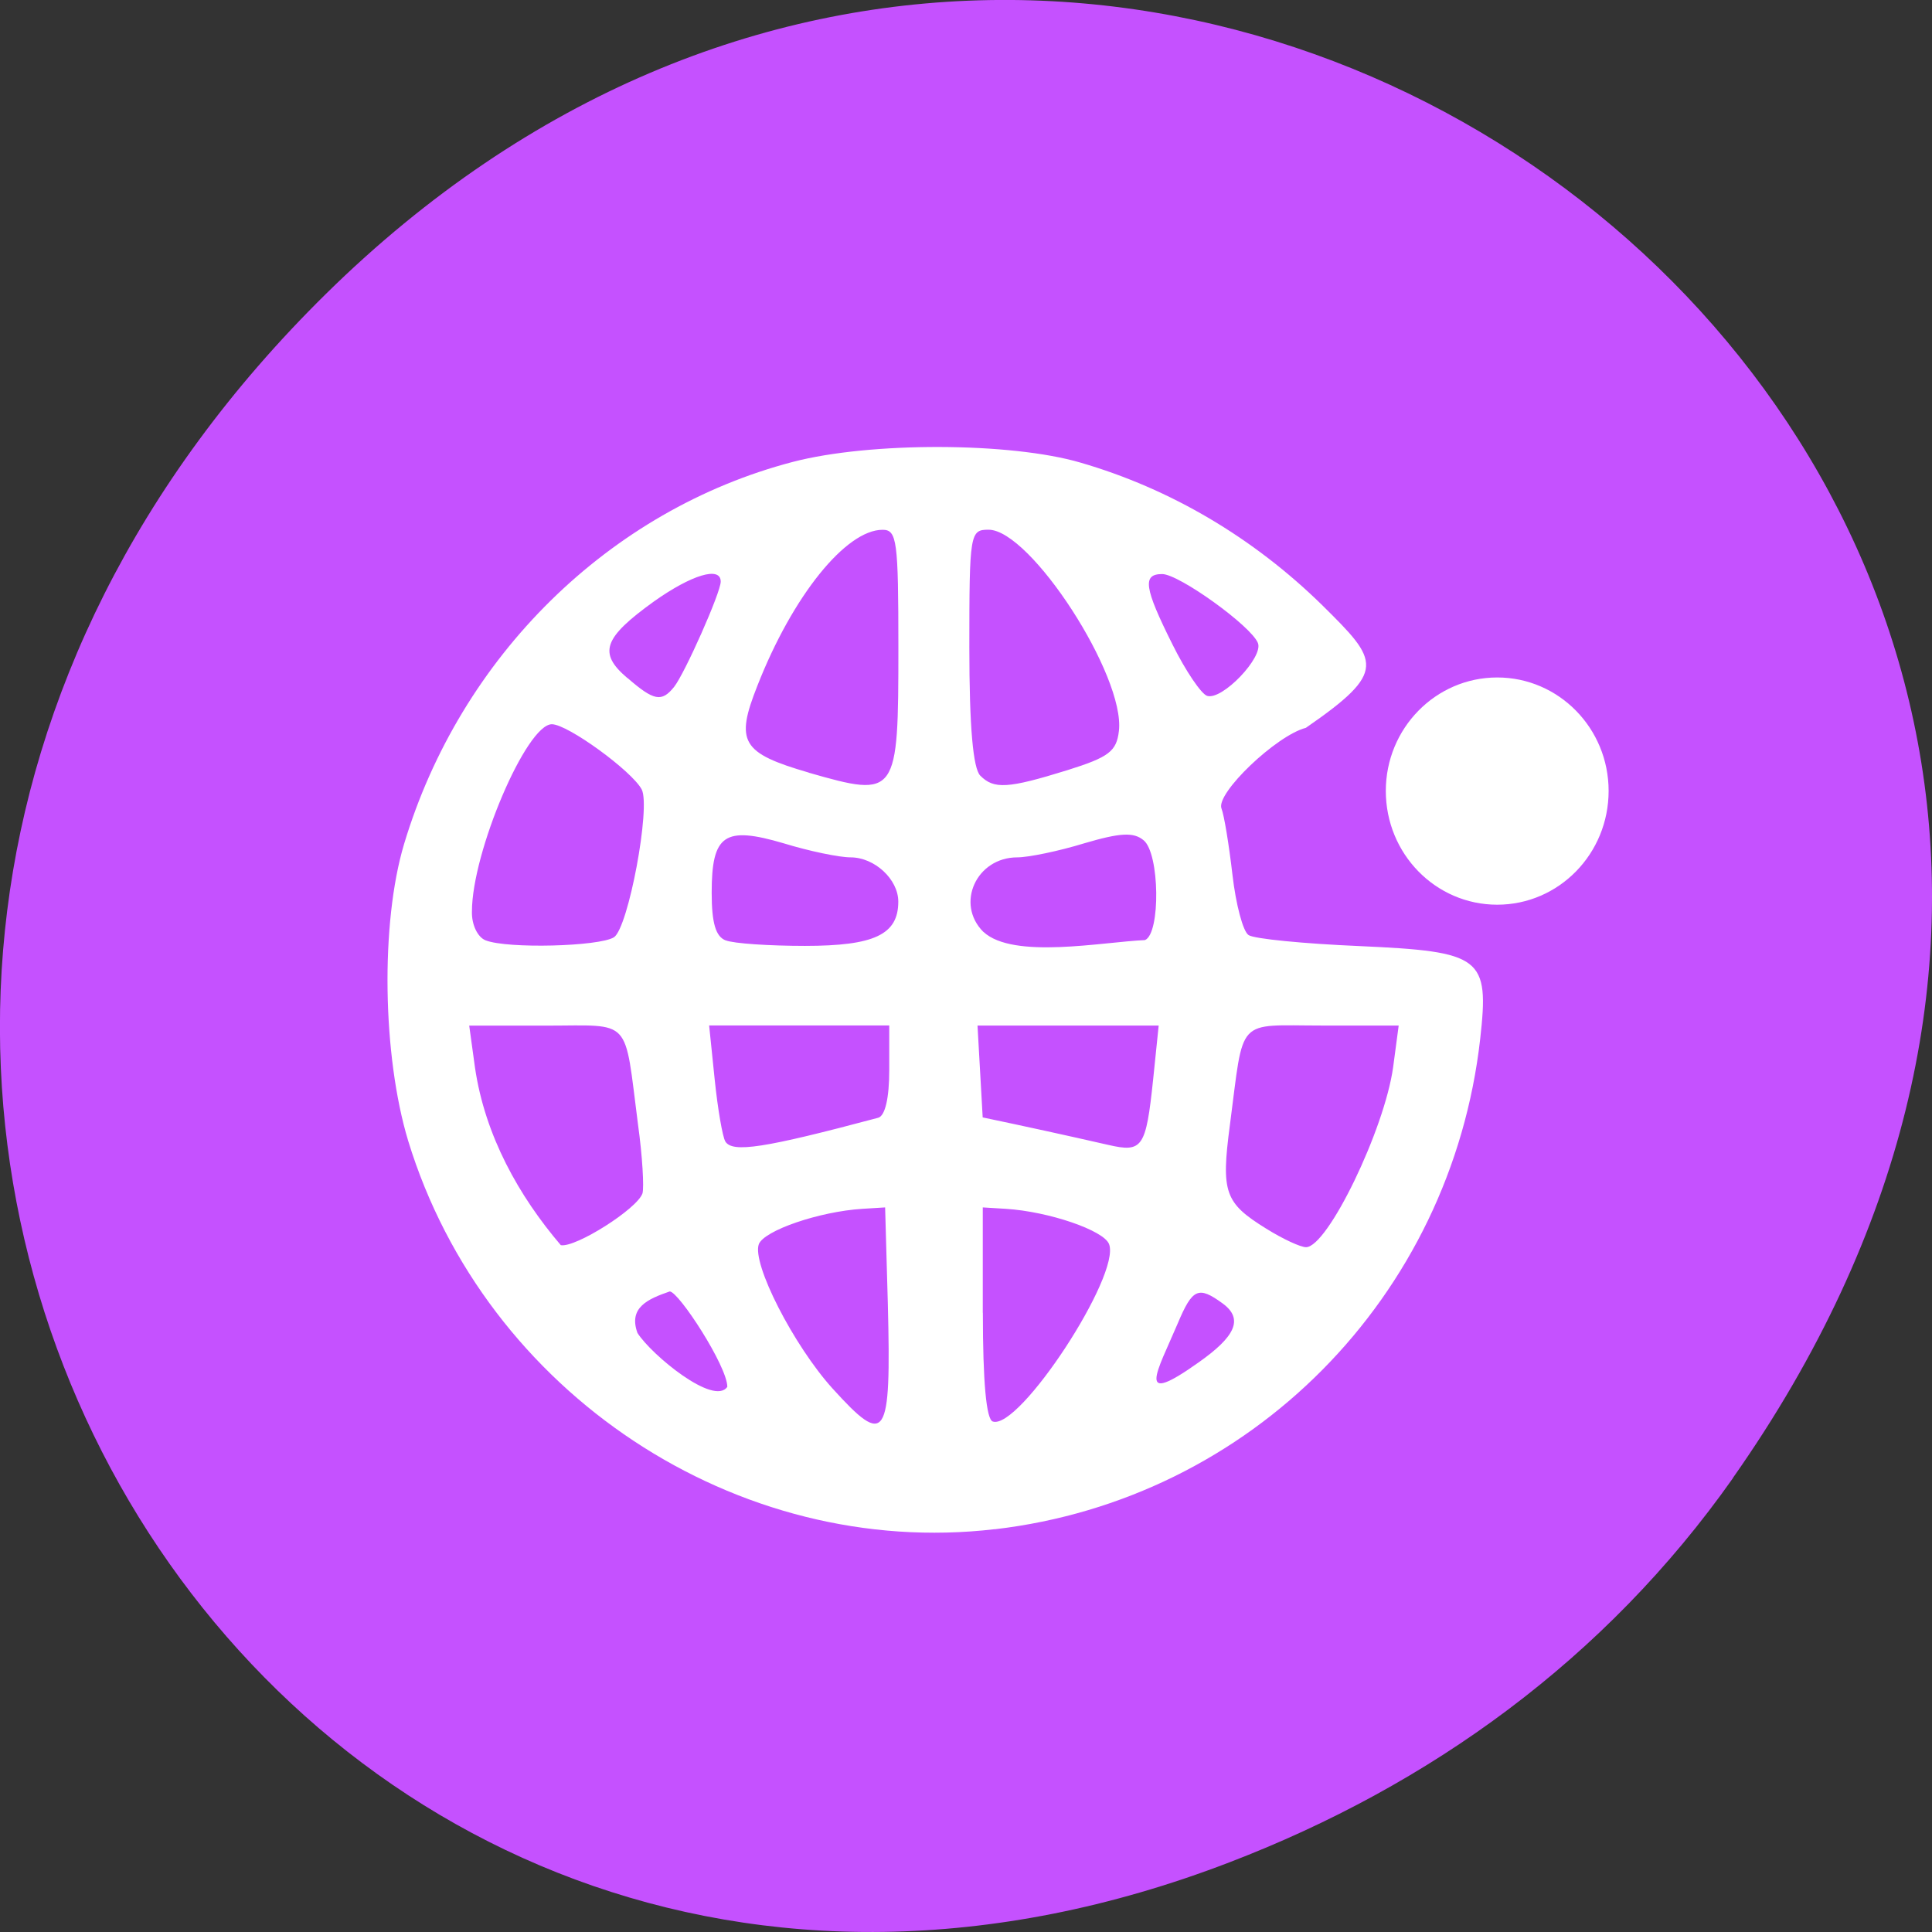 <svg xmlns="http://www.w3.org/2000/svg" viewBox="0 0 22 22"><rect x="0" y="0" width="22" height="22" fill="#333333" stroke="none"/><path d="m 19.734 16.828 c 7.91 -11.25 -6.699 -22.652 -16.02 -13.484 c -8.777 8.641 -0.641 22.06 10.285 17.863 c 2.281 -0.875 4.281 -2.313 5.734 -4.375" fill="#c551ff"/><g fill="#fff"><path d="m 11.328 17.414 c 2.914 -0.34 5.195 -2.645 5.527 -5.582 c 0.105 -0.934 0.023 -0.996 -1.379 -1.059 c -0.629 -0.027 -1.195 -0.082 -1.258 -0.125 c -0.063 -0.039 -0.145 -0.348 -0.184 -0.688 c -0.039 -0.336 -0.094 -0.676 -0.125 -0.754 c -0.066 -0.172 0.625 -0.832 0.961 -0.918 c 0.934 -0.645 0.832 -0.758 0.188 -1.395 c -0.785 -0.77 -1.73 -1.328 -2.754 -1.625 c -0.797 -0.234 -2.398 -0.238 -3.277 -0.008 c -2.09 0.547 -3.785 2.215 -4.426 4.352 c -0.27 0.902 -0.246 2.41 0.047 3.379 c 0.879 2.871 3.742 4.766 6.68 4.422 m -0.137 -2.465 v -1.199 l 0.262 0.016 c 0.492 0.031 1.117 0.246 1.176 0.402 c 0.137 0.352 -1.023 2.121 -1.324 2.02 c -0.074 -0.023 -0.113 -0.453 -0.113 -1.238 m -1.711 0.863 c -0.445 -0.492 -0.922 -1.426 -0.84 -1.645 c 0.063 -0.156 0.688 -0.371 1.18 -0.402 l 0.258 -0.016 l 0.031 1.102 c 0.039 1.547 -0.02 1.633 -0.629 0.961 m 3.93 -0.742 c 0.168 -0.398 0.234 -0.43 0.512 -0.227 c 0.246 0.18 0.133 0.383 -0.27 0.668 c -0.734 0.523 -0.477 0.113 -0.242 -0.441 m -6.152 0.109 c -0.105 -0.289 0.117 -0.387 0.367 -0.473 c 0.102 0 0.656 0.852 0.656 1.086 c -0.152 0.223 -0.863 -0.363 -1.023 -0.613 m 7.16 -1.188 c -0.473 -0.293 -0.516 -0.41 -0.414 -1.18 c 0.164 -1.246 0.059 -1.133 1.051 -1.133 h 0.871 l -0.063 0.473 c -0.098 0.711 -0.746 2.051 -0.992 2.051 c -0.063 0 -0.266 -0.094 -0.453 -0.211 m -9.01 -1.832 l -0.066 -0.48 h 0.875 c 0.988 0 0.887 -0.109 1.047 1.125 c 0.051 0.367 0.07 0.719 0.051 0.785 c -0.059 0.176 -0.762 0.621 -0.93 0.59 c -0.477 -0.559 -0.863 -1.246 -0.977 -2.02 m 5.781 0.566 c -0.02 -0.352 -0.039 -0.699 -0.059 -1.047 h 2.063 l -0.063 0.613 c -0.082 0.781 -0.121 0.836 -0.512 0.746 c -0.496 -0.113 -0.926 -0.207 -1.43 -0.313 m -2.93 0.273 c -0.031 -0.051 -0.086 -0.367 -0.121 -0.707 l -0.063 -0.613 h 2.051 v 0.508 c 0 0.32 -0.047 0.52 -0.125 0.543 c -1.305 0.348 -1.66 0.402 -1.742 0.27 m 2.938 -2.387 c -0.32 -0.32 -0.078 -0.848 0.387 -0.848 c 0.125 0 0.469 -0.07 0.762 -0.16 c 0.41 -0.121 0.563 -0.129 0.676 -0.035 c 0.184 0.148 0.195 1.063 0.016 1.137 c -0.477 0.02 -1.5 0.223 -1.84 -0.094 m -2.934 0.098 c -0.113 -0.043 -0.16 -0.195 -0.16 -0.543 c 0 -0.664 0.145 -0.762 0.82 -0.563 c 0.293 0.09 0.633 0.16 0.762 0.16 c 0.273 0 0.543 0.25 0.543 0.504 c 0 0.375 -0.273 0.504 -1.063 0.504 c -0.406 0 -0.813 -0.027 -0.902 -0.063 m -2.734 0 c -0.09 -0.035 -0.16 -0.176 -0.156 -0.328 c 0 -0.676 0.621 -2.133 0.91 -2.133 c 0.18 0 0.91 0.531 1.023 0.742 c 0.105 0.199 -0.152 1.578 -0.316 1.684 c -0.168 0.105 -1.211 0.133 -1.461 0.035 m 5.633 -1.875 c -0.082 -0.082 -0.125 -0.551 -0.125 -1.461 c 0 -1.301 0.008 -1.34 0.219 -1.34 c 0.477 0 1.559 1.668 1.484 2.293 c -0.027 0.23 -0.113 0.297 -0.586 0.445 c -0.68 0.211 -0.836 0.219 -0.992 0.063 m -1.953 -0.035 c -0.766 -0.223 -0.84 -0.348 -0.586 -0.988 c 0.402 -1.027 1.01 -1.777 1.426 -1.777 c 0.164 0 0.18 0.121 0.18 1.34 c 0 1.695 -0.012 1.715 -1.02 1.426 m 4.141 -1.461 c -0.324 -0.648 -0.344 -0.801 -0.117 -0.801 c 0.191 0 1.012 0.59 1.09 0.785 c 0.066 0.16 -0.406 0.656 -0.578 0.602 c -0.066 -0.02 -0.246 -0.285 -0.395 -0.586 m -6.207 0.383 c -0.336 -0.285 -0.273 -0.457 0.301 -0.871 c 0.43 -0.305 0.762 -0.406 0.762 -0.227 c 0 0.125 -0.41 1.047 -0.531 1.199 c -0.141 0.176 -0.23 0.16 -0.531 -0.102"/><path d="m 201.11 108.36 c 0 6.435 -5.05 11.619 -11.264 11.619 c -6.219 0 -11.264 -5.184 -11.264 -11.619 c 0 -6.399 5.05 -11.583 11.264 -11.583 c 6.219 0 11.264 5.184 11.264 11.583" transform="matrix(0.11 0 0 0.109 -3.834 -2.805)" stroke="#fff" stroke-width="0.537"/></g></svg>